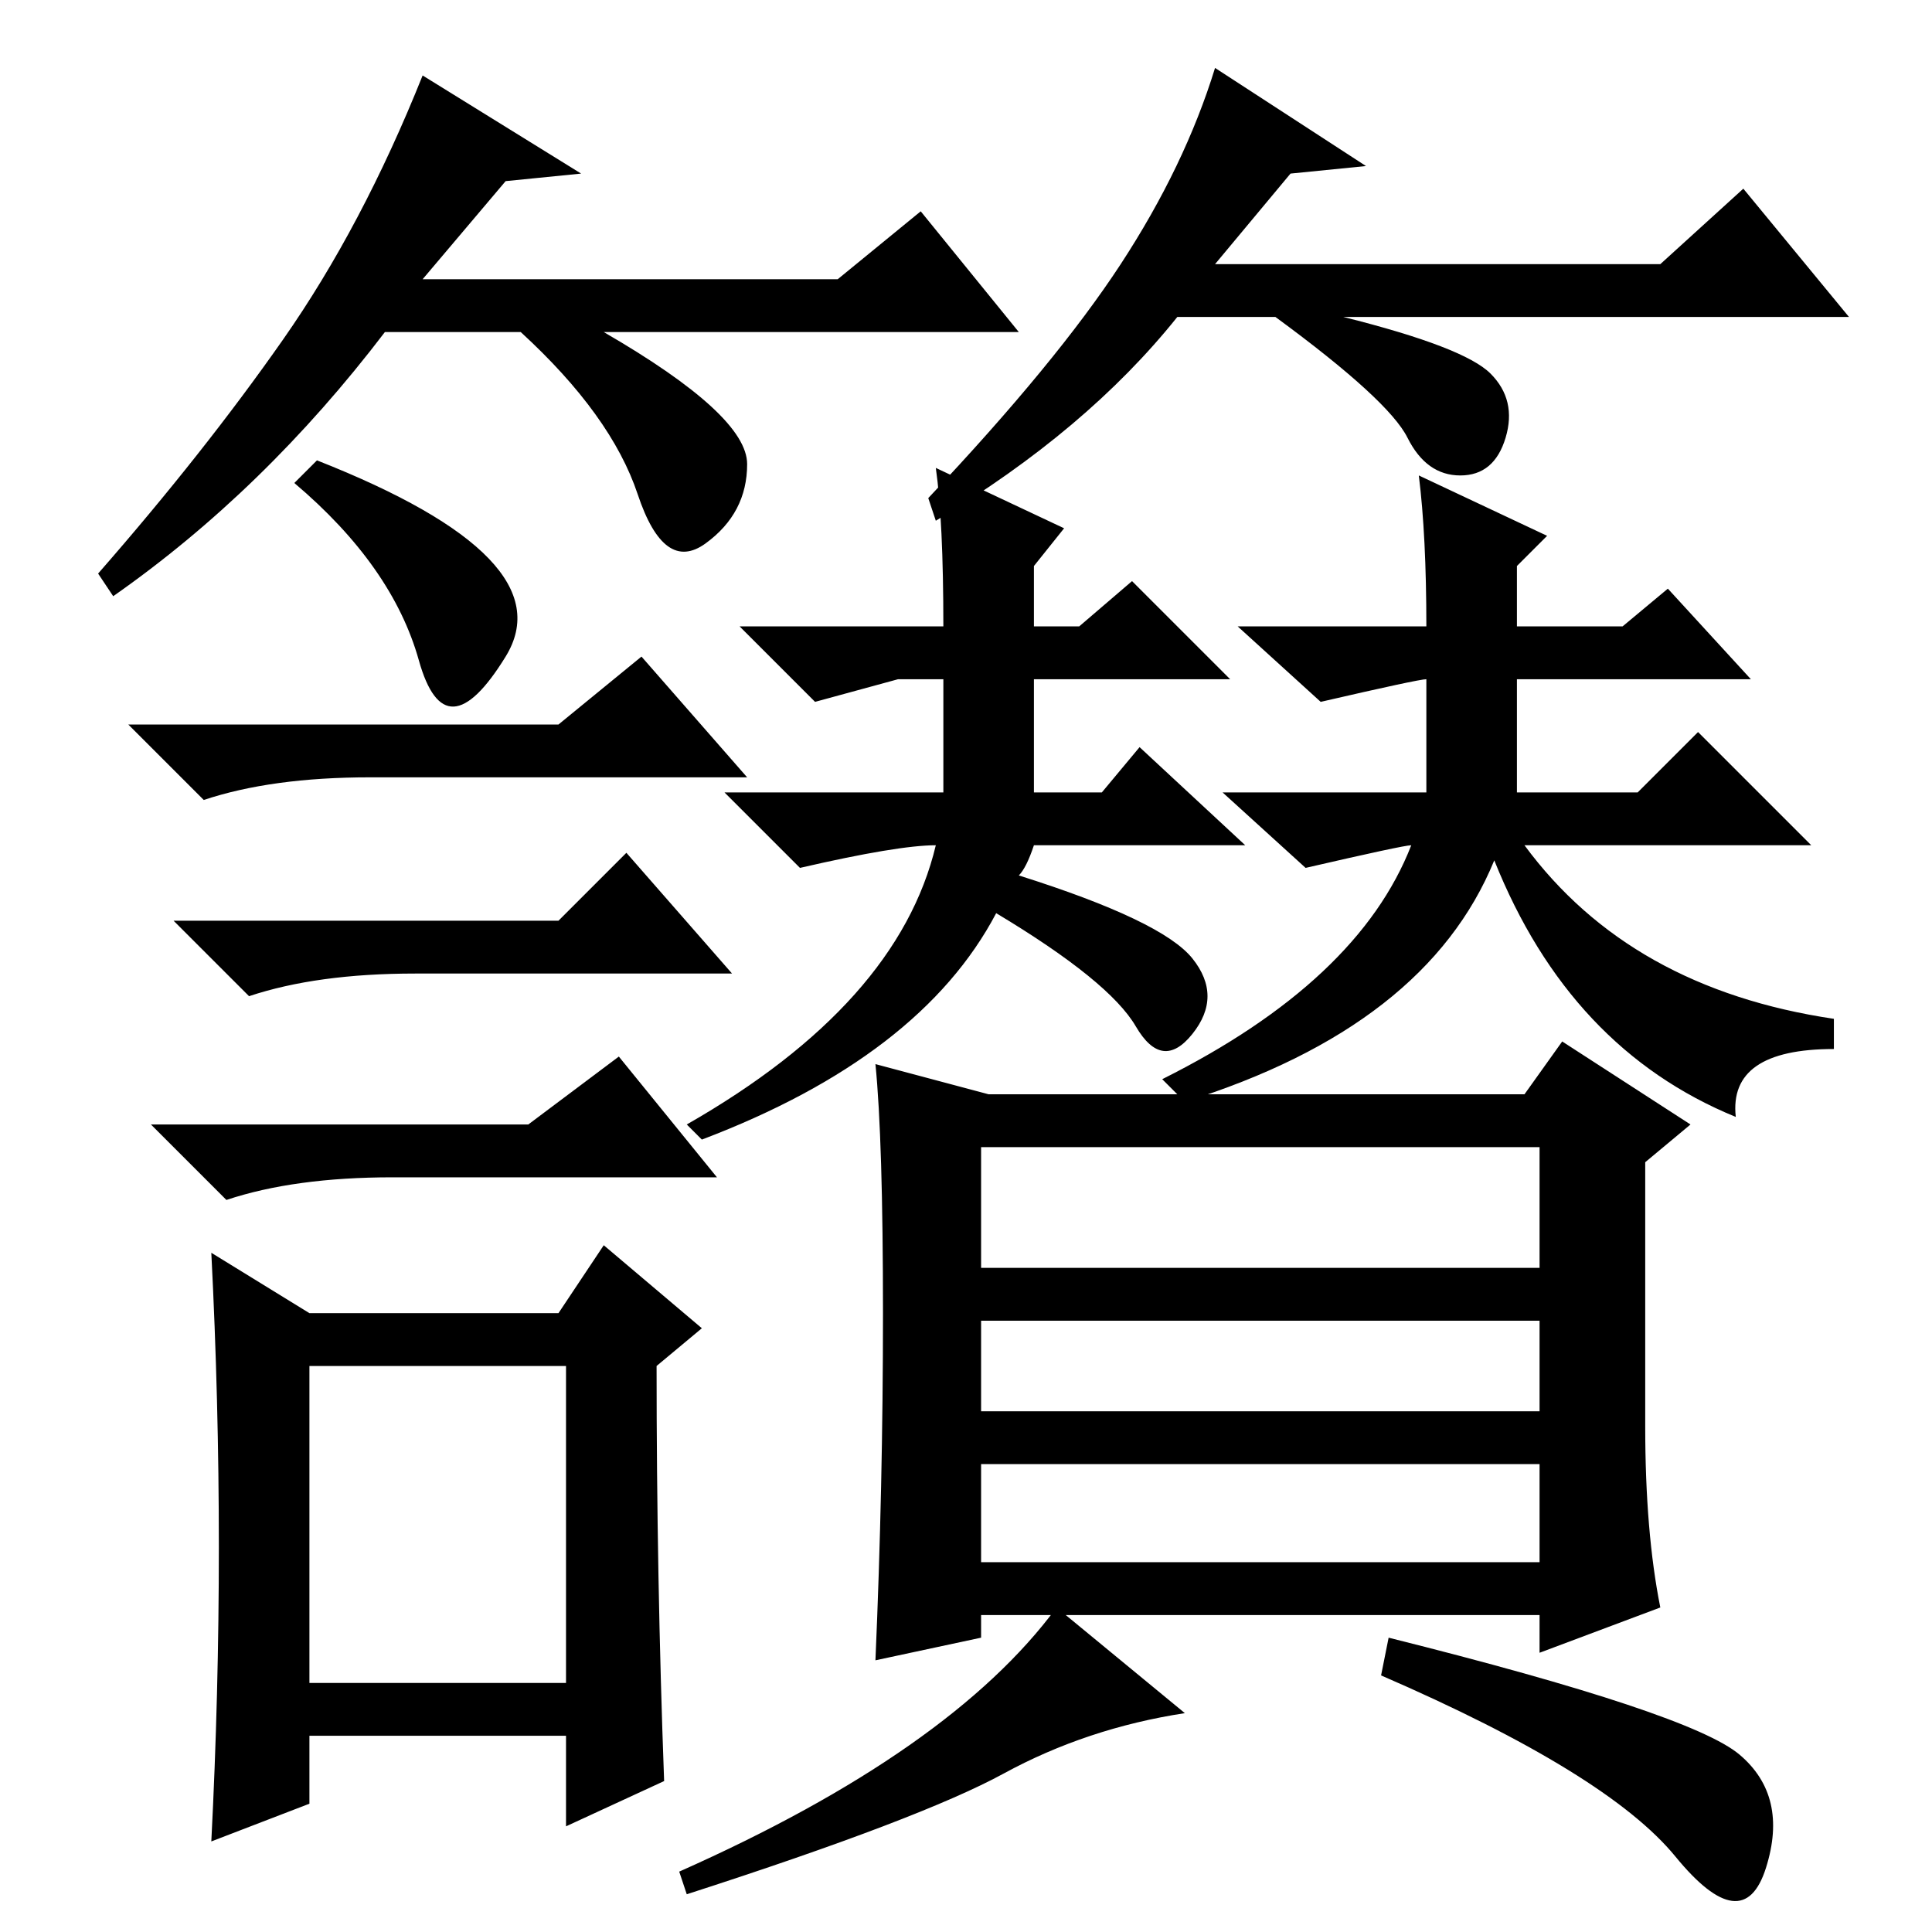 <?xml version="1.0" standalone="no"?>
<!DOCTYPE svg PUBLIC "-//W3C//DTD SVG 1.1//EN" "http://www.w3.org/Graphics/SVG/1.1/DTD/svg11.dtd" >
<svg xmlns="http://www.w3.org/2000/svg" xmlns:xlink="http://www.w3.org/1999/xlink" version="1.1" viewBox="0 -36 256 256">
  <g transform="matrix(1 0 0 -1 0 220)">
   <path fill="currentColor"
d="M41 75v-42h34v42h-34zM41 82h33l6 9l13 -11l-6 -5q0 -28 1 -55l-13 -6v12h-34v-9l-13 -5q2 39 0 78zM55.5 168.5q-3.5 12.5 -16.5 23.5l3 3q33 -13 25 -26t-11.5 -0.5zM85 169l14 -16h-50q-13 0 -22 -3l-10 10h57zM83 143l14 -16h-42q-13 0 -22 -3l-10 10h51zM70 107
l12 9l13 -16h-43q-13 0 -22 -3l-10 10h50zM202 144q14 -19 41 -23v-4q-14 0 -13 -9q-22 9 -32 34q-9 -22 -41 -32l-3 3q26 13 33 31q-1 0 -14 -3l-11 10h27v15q-1 0 -14 -3l-11 10h25q0 12 -1 20l17 -8l-4 -4v-8h14l6 5l11 -12h-31v-15h16l8 8l15 -15h-38zM135 140
q19 -6 23 -11t0 -10t-7.5 1t-18.5 15q-10 -19 -39 -30l-2 2q28 16 33 37q-5 0 -18 -3l-10 10h29v15h-6l-11 -3l-10 10h27q0 14 -1 21l17 -8l-4 -5v-8h6l7 6l13 -13h-26v-15h9l5 6l14 -13h-28q-1 -3 -2 -4zM131 111h71l5 7l17 -11l-6 -5v-35q0 -14 2 -24l-16 -6v5h-74v-3
l-14 -3q1 23 1 46t-1 33zM204 104h-74v-16h74v16zM204 81h-74v-12h74v12zM204 62h-74v-13h74v13zM230.5 23.5q6.5 -5.5 3.5 -15t-12 1.5t-39 24l1 5q40 -10 46.5 -15.5zM133 21q-11 -6 -42 -16l-1 3q36 16 50 35l17 -14q-13 -2 -24 -8zM67 232l-11 -13h55l11 9l13 -16h-55
q19 -11 19 -17.5t-5.5 -10.5t-9 6.5t-15.5 21.5h-18q-16 -21 -36 -35l-2 3q14 16 24.5 31t18.5 35l21 -13zM171 233l-10 -12h59l11 10l14 -17h-67q16 -4 19.5 -7.5t2 -8.5t-6 -5t-7 5t-17.5 16h-13q-12 -15 -32 -27l-1 3q17 18 25.5 31t12.5 26l20 -13z" />
  </g>

</svg>
